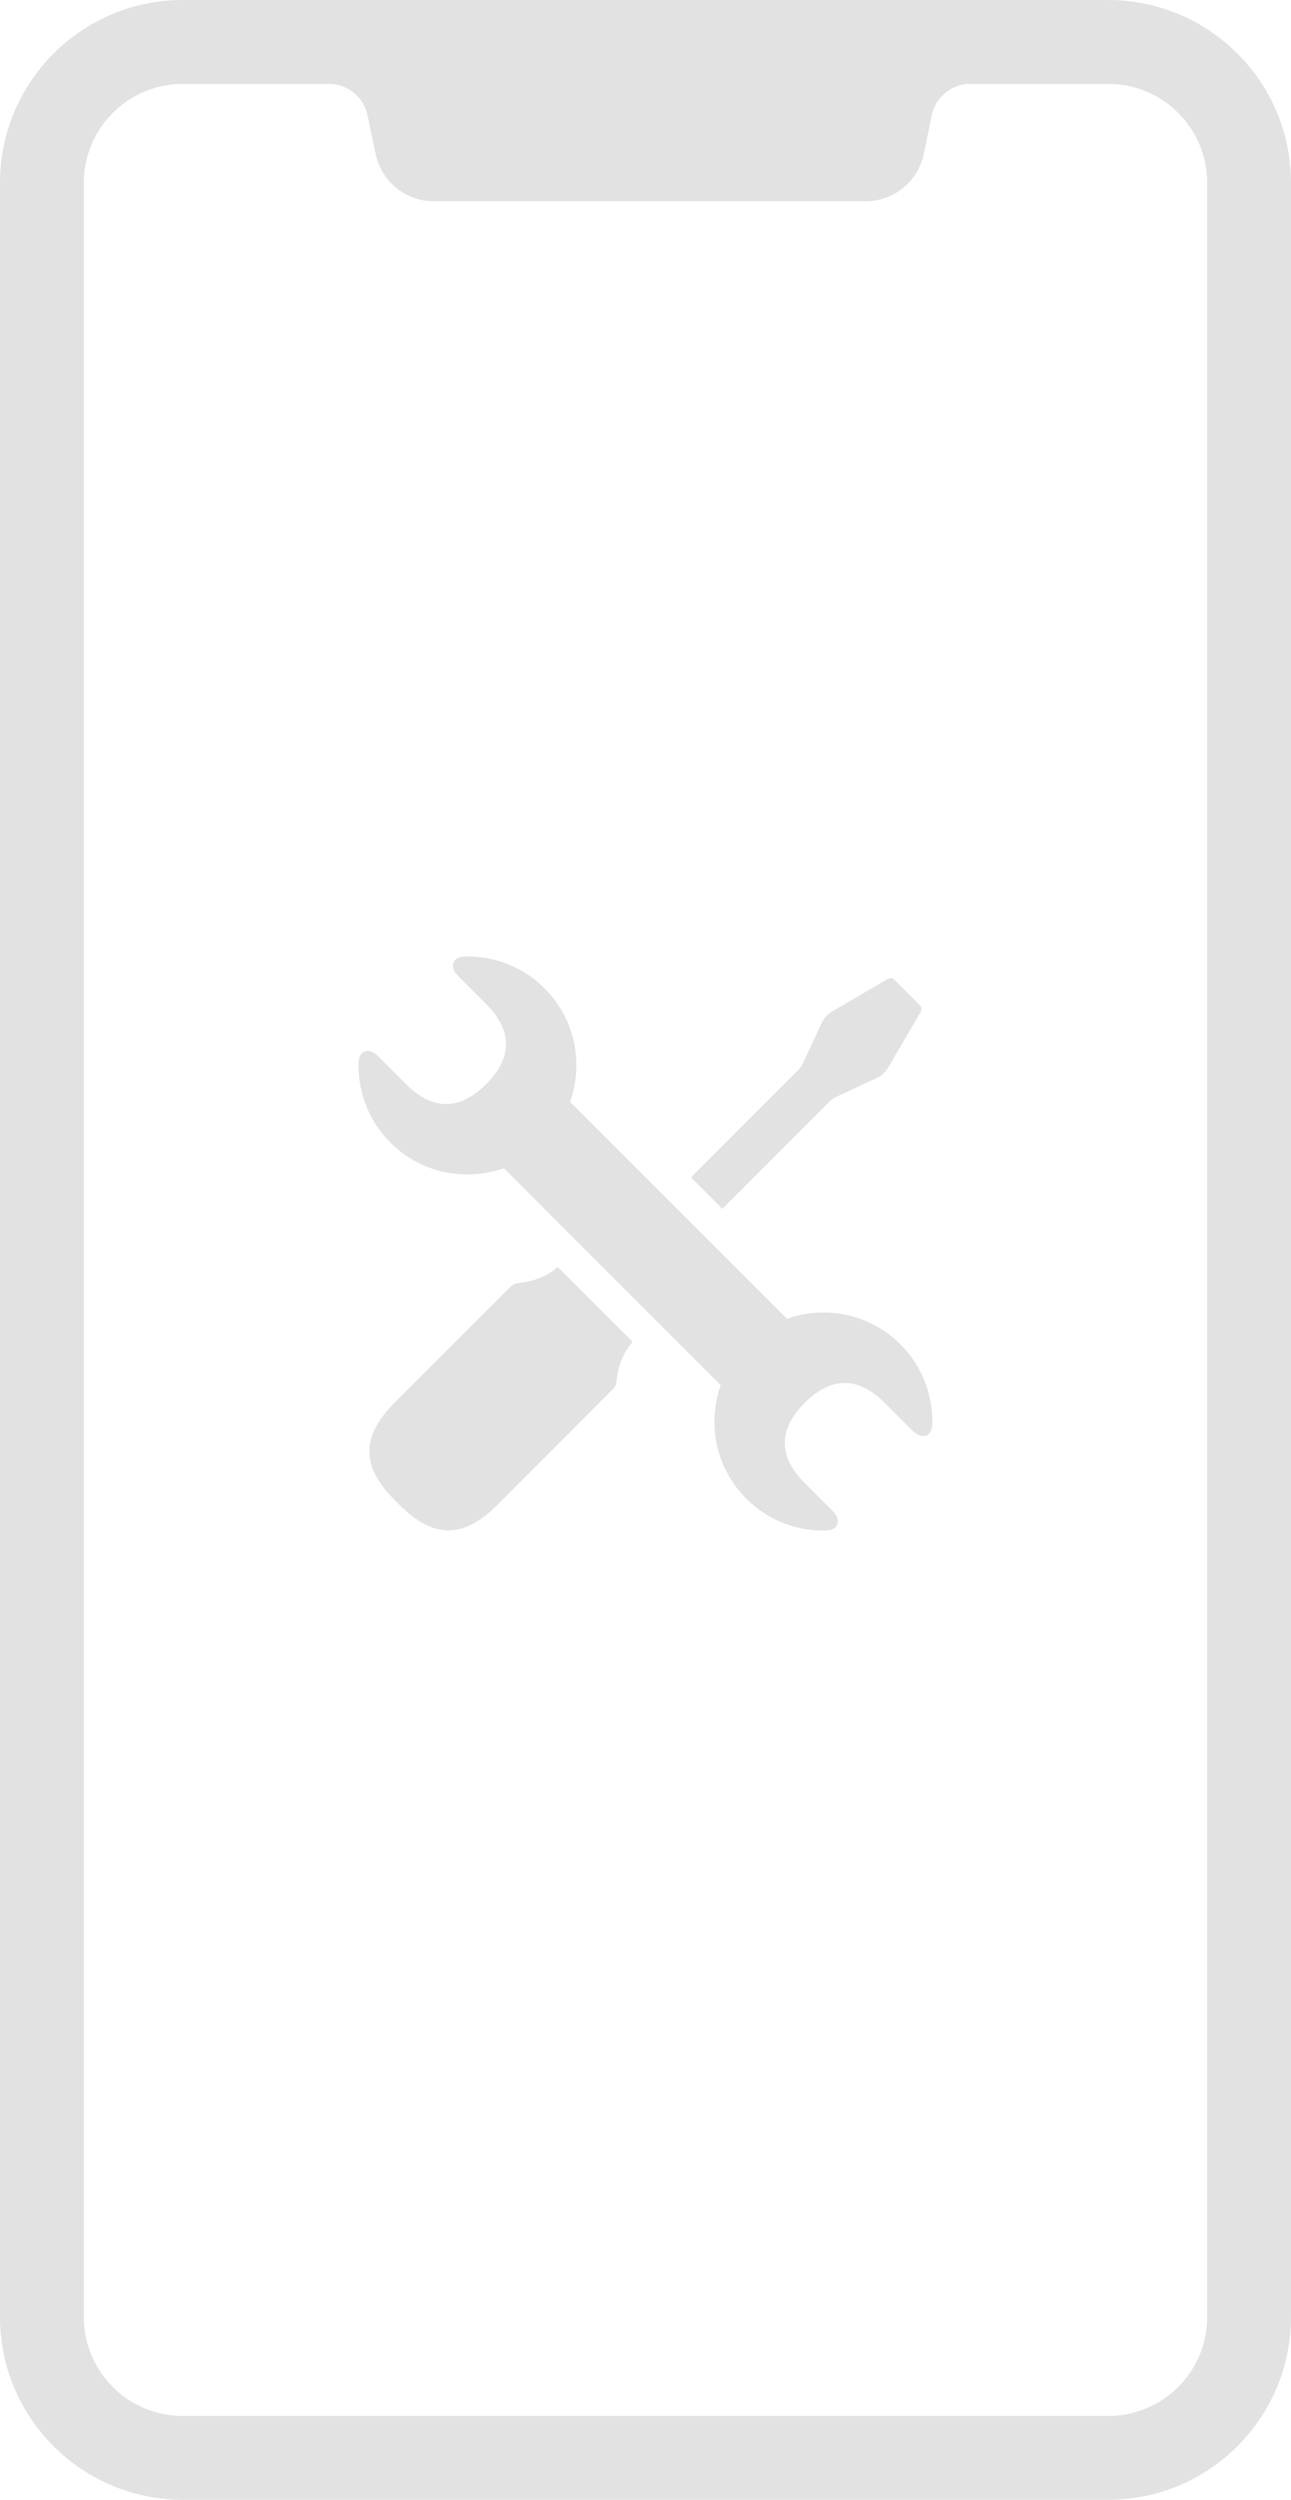 <?xml version="1.0" encoding="UTF-8"?>
<svg id="_Слой_1" data-name=" Слой 1" xmlns="http://www.w3.org/2000/svg" viewBox="0 0 154 298">
  <defs>
    <style>
      .cls-1 {
        fill: #e2e2e2;
      }
    </style>
  </defs>
  <path class="cls-1" d="M132.2,0H21.8C9.77,0,0,9.76,0,21.8v254.4c0,12.03,9.76,21.79,21.8,21.8h110.4c12.03-.01,21.79-9.76,21.8-21.8V21.8c0-12.03-9.76-21.79-21.8-21.8Zm11.8,276.2c0,6.52-5.28,11.8-11.8,11.8H21.8c-6.52,0-11.8-5.28-11.8-11.8h0V21.8c0-6.52,5.28-11.8,11.8-11.8h17.44c2.22,0,4.14,1.56,4.6,3.73l.97,4.63c.69,3.29,3.59,5.64,6.95,5.64h51.48c3.36,0,6.26-2.35,6.95-5.64l.97-4.63c.46-2.18,2.38-3.73,4.6-3.73h16.44c6.52,0,11.8,5.28,11.8,11.8v254.4h0Z"/>
  <g>
    <path class="cls-1" d="M107.41,160.26c-3.66-3.66-8.95-4.67-13.53-3.05l-25.87-25.86c1.62-4.57,.61-9.87-3.05-13.53-2.62-2.62-6.08-3.89-9.51-3.8-1.54,.04-1.88,1.25-.79,2.34l3.33,3.33c3.16,3.16,3.16,6.38,0,9.55-3.16,3.16-6.38,3.16-9.55,0l-3.33-3.33c-1.09-1.09-2.3-.75-2.34,.79-.08,3.43,1.18,6.89,3.8,9.51,3.66,3.66,8.95,4.67,13.53,3.05l25.87,25.86c-1.62,4.57-.61,9.87,3.05,13.53,2.62,2.62,6.08,3.89,9.51,3.8,1.54-.04,1.88-1.25,.79-2.34l-3.33-3.33c-3.16-3.16-3.16-6.38,0-9.55,3.16-3.16,6.38-3.16,9.55,0l3.33,3.33c1.09,1.09,2.3,.75,2.34-.79,.08-3.43-1.18-6.89-3.8-9.51h0Z"/>
    <path class="cls-1" d="M98.92,131.35c.27-.27,.55-.46,.89-.62l4.64-2.16c.77-.36,1.13-.68,1.56-1.42l3.79-6.48c.2-.34,.17-.59-.11-.87l-2.96-2.97c-.28-.28-.52-.31-.87-.11l-6.48,3.79c-.74,.43-1.06,.78-1.42,1.56l-2.16,4.64c-.16,.34-.35,.62-.62,.89l-12.76,12.76,3.75,3.75,12.76-12.76Z"/>
    <path class="cls-1" d="M61.85,152.96c-.38,.04-.67,.15-.94,.42l-13.79,13.78c-4.27,4.26-3.88,7.83,0,11.7l.52,.52c3.88,3.88,7.44,4.26,11.7,0l13.78-13.79c.27-.27,.39-.56,.43-.94,.12-1.21,.48-3.07,1.91-4.69l-8.93-8.93c-1.62,1.43-3.47,1.79-4.69,1.91h0Z"/>
  </g>
</svg>